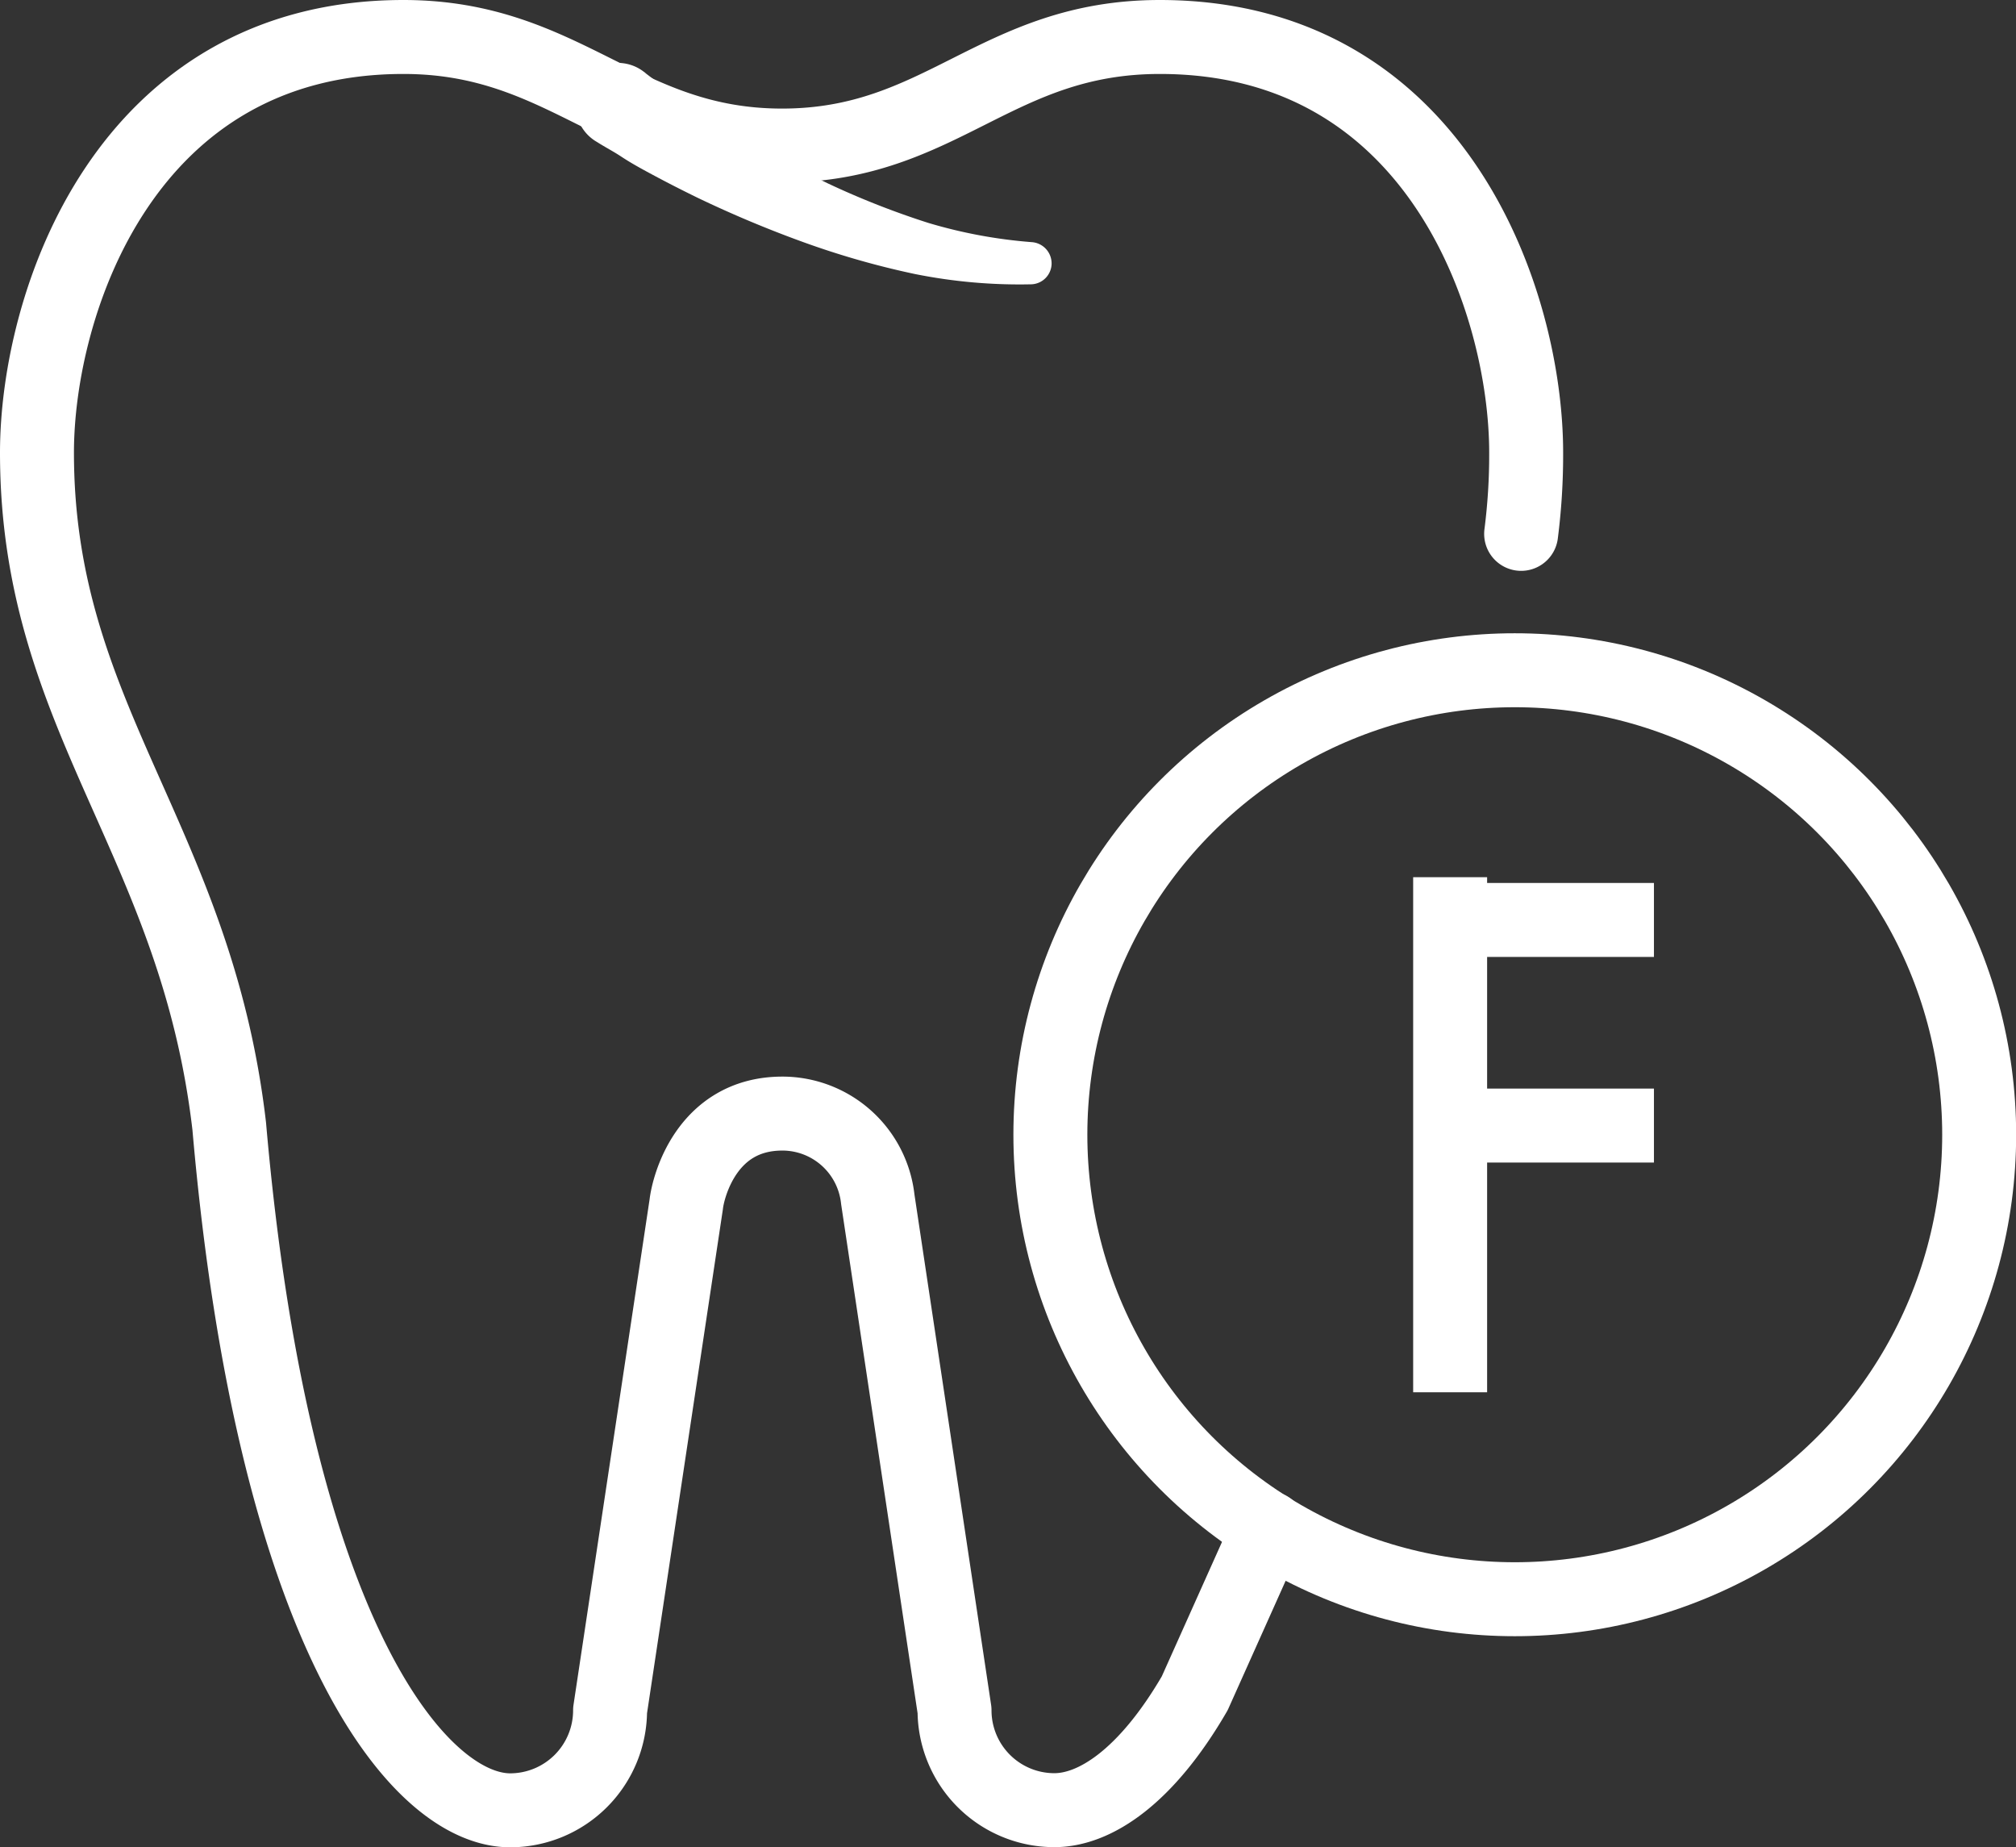 <svg xmlns="http://www.w3.org/2000/svg" viewBox="0 0 136.31 124.88"><rect x="0" y="0" width="136.31" height="124.88" fill="#333333" stroke="none"/><defs><style>.cls-1,.cls-2{fill:none;stroke:#fff;stroke-width:5px;}.cls-1{stroke-miterlimit:10;}.cls-2{stroke-linecap:round;stroke-linejoin:round;}.cls-3{fill:#fff;}</style></defs><g id="Warstwa_2" data-name="Warstwa 2"><g id="Group_242" data-name="Group 242"><line id="Line_31" data-name="Line 31" class="cls-1" x1="100.41" y1="76.09" x2="111.83" y2="76.09"/><line id="Line_32" data-name="Line 32" class="cls-1" x1="100.41" y1="62.19" x2="111.83" y2="62.19"/><line id="Line_33" data-name="Line 33" class="cls-1" x1="98.05" y1="59.3" x2="98.05" y2="94.12"/><circle id="Ellipse_21" data-name="Ellipse 21" class="cls-1" cx="102.42" cy="76.71" r="31.4"/><path id="Path_72" data-name="Path 72" class="cls-2" d="M102.85,36.09a42,42,0,0,0,.34-5.49c0-10.11-5.94-28.1-24.77-28.1-11.08,0-14.75,7.34-25.54,7.34S38.27,2.5,27.28,2.5C8.45,2.5,2.5,20.49,2.5,30.6c0,18,10.74,26.08,13,45.54,3,34.54,12.89,46.24,19,46.24a6.76,6.76,0,0,0,6.75-6.76l5.15-34.21c.12-1.1,1.33-6.13,6.5-6.13a6.49,6.49,0,0,1,6.45,5.79l5.19,34.55a6.75,6.75,0,0,0,6.75,6.75c2.75,0,6.22-2.27,9.49-7.9l5-11.16"/><path id="Path_73" data-name="Path 73" class="cls-3" d="M43.64,4.94c.42.33.93.7,1.41,1s1,.7,1.5,1c1,.68,2,1.34,3.07,2,2.08,1.26,4.21,2.43,6.4,3.48a55.92,55.92,0,0,0,6.75,2.65,33.33,33.33,0,0,0,7,1.3h0a1.44,1.44,0,0,1,1.33,1.53,1.42,1.42,0,0,1-1.38,1.32,35.89,35.89,0,0,1-7.88-.7,56.51,56.51,0,0,1-7.52-2.15,77.44,77.44,0,0,1-7.15-3c-1.17-.57-2.32-1.16-3.46-1.78-.57-.31-1.14-.63-1.7-1S41,10,40.35,9.59a2.86,2.86,0,1,1,3.07-4.82l.22.16Z"/></g></g></svg>